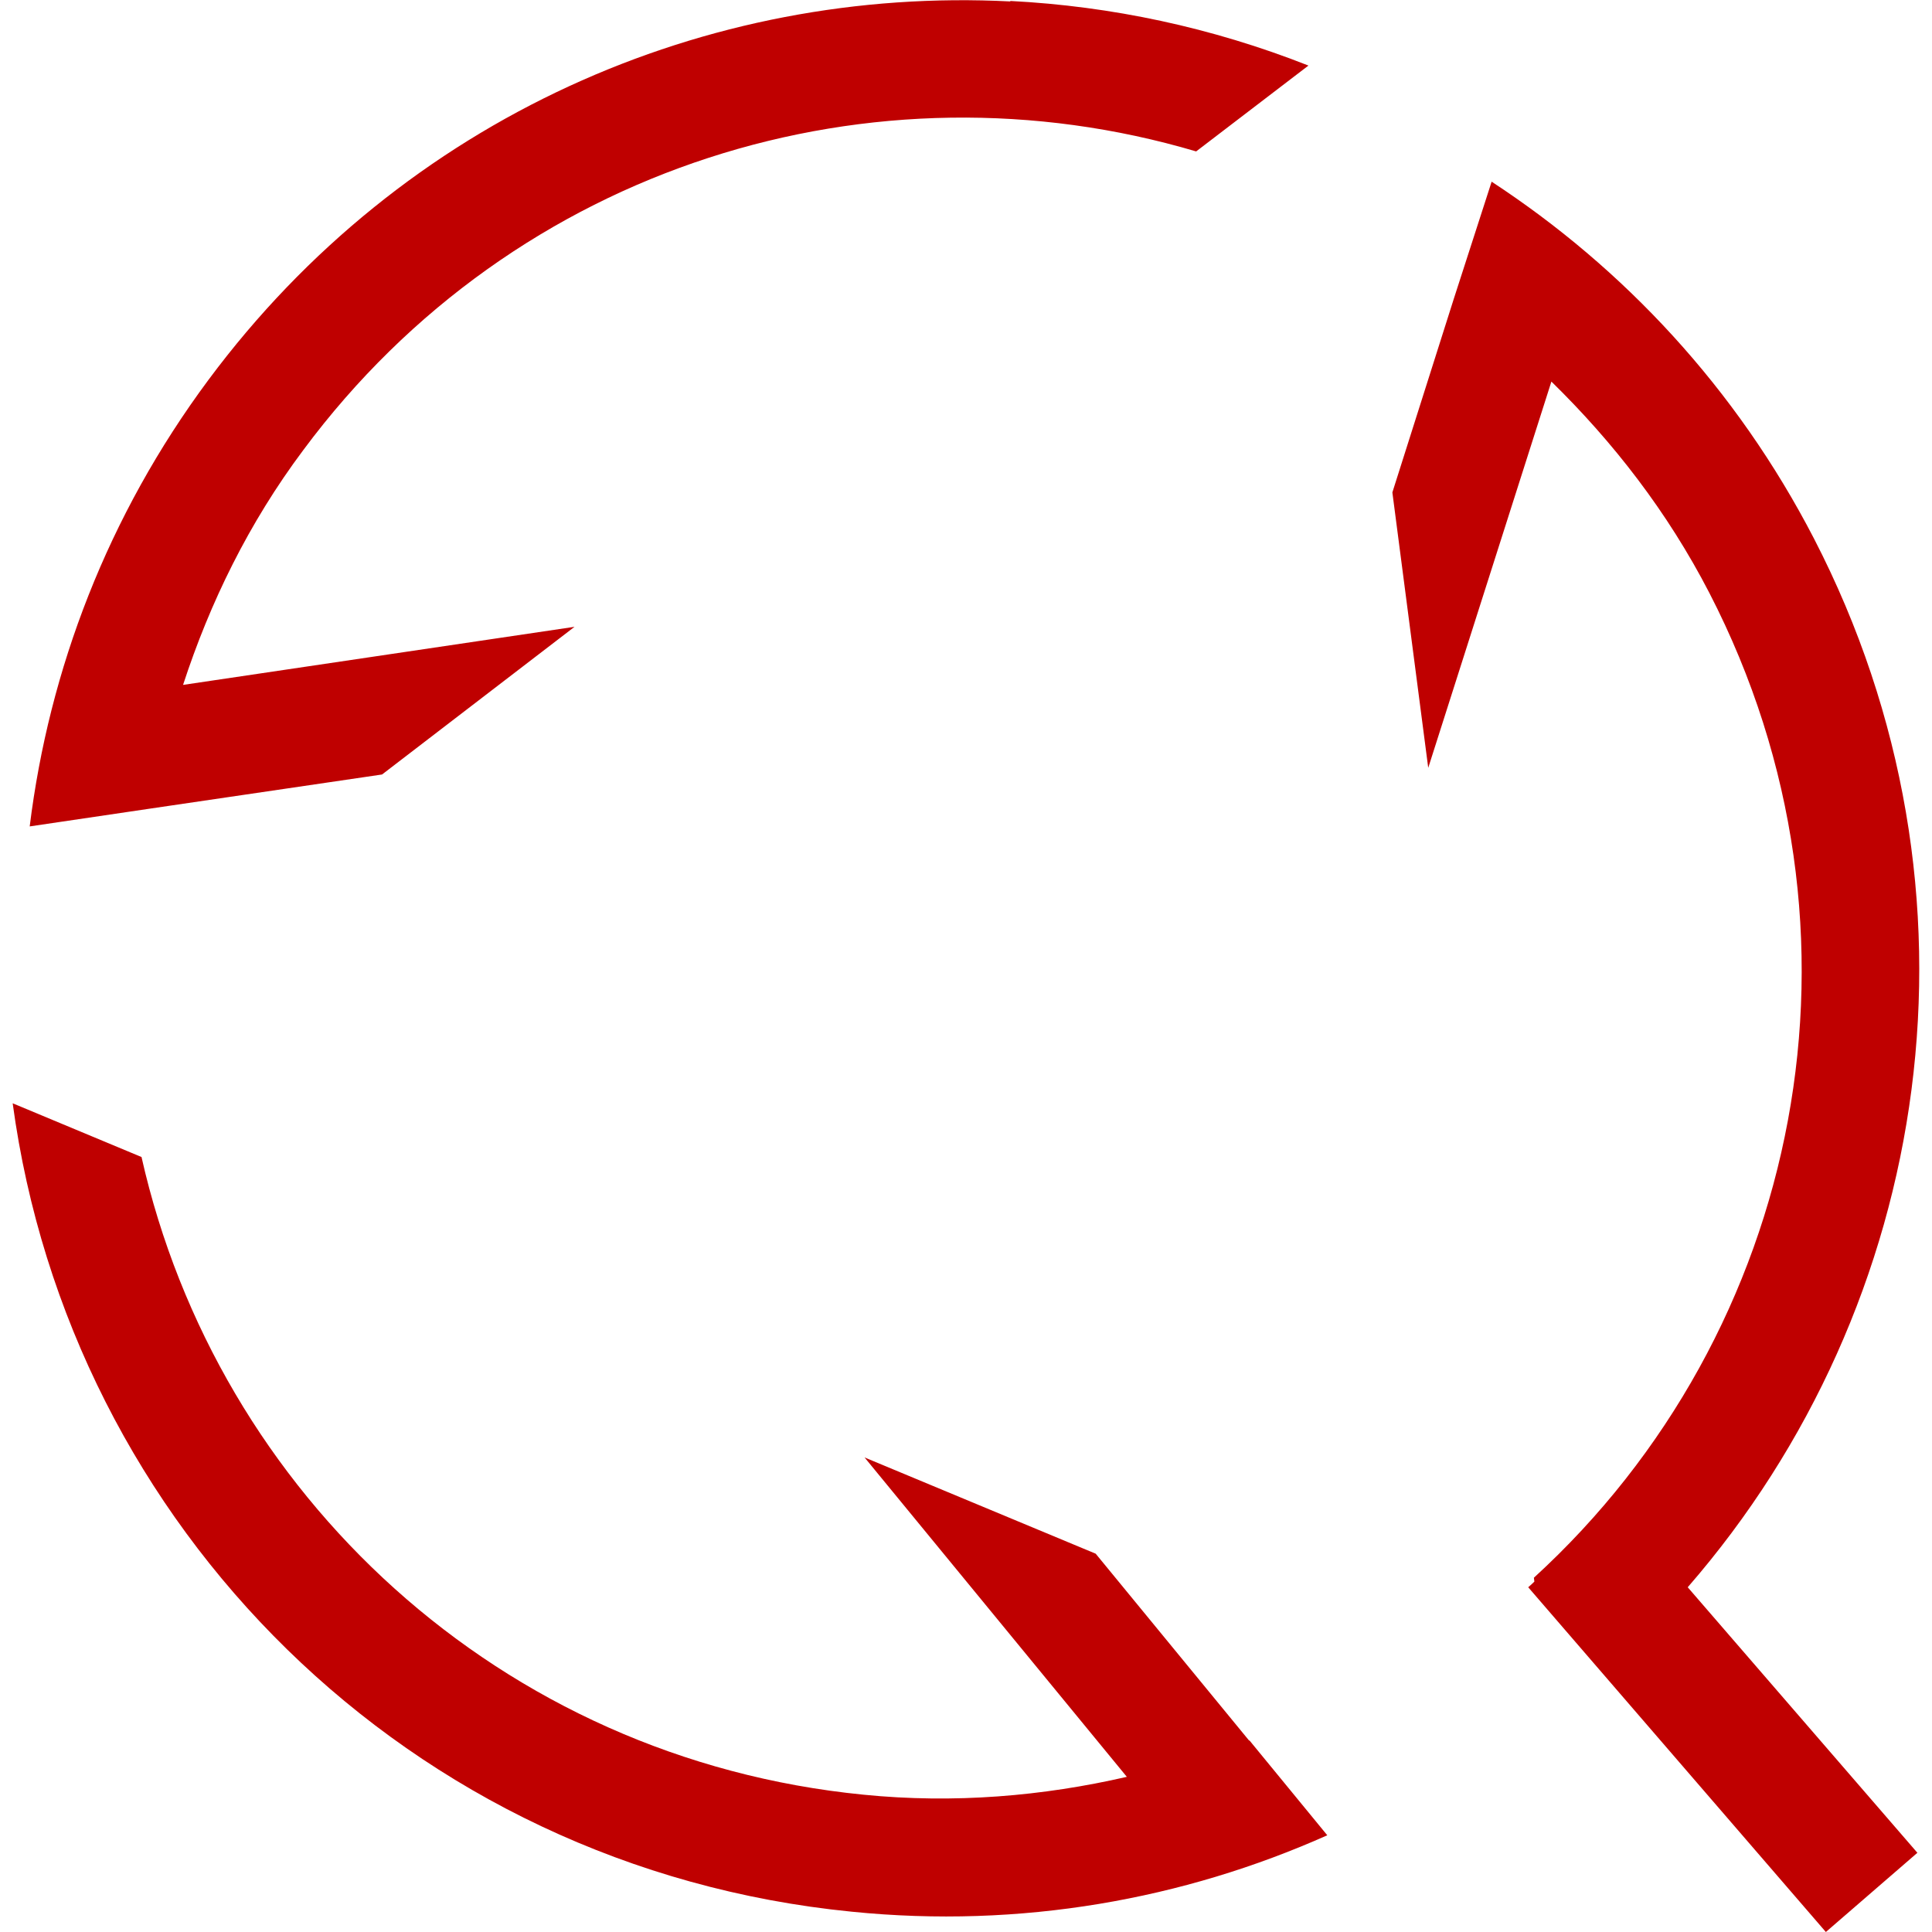 
<svg xmlns="http://www.w3.org/2000/svg" xmlns:xlink="http://www.w3.org/1999/xlink" width="16px" height="16px" viewBox="0 0 16 16" version="1.1">
<g id="surface1">
<path style=" stroke:none;fill-rule:nonzero;fill:#bf0000;fill-opacity:1;" d="M 8.367 0.012 C 5.859 -0.117 3.344 0.969 1.727 3.145 C 0.891 4.27 0.406 5.547 0.246 6.844 L 1.254 6.695 L 3.164 6.414 L 4.758 5.191 L 1.516 5.672 C 1.738 4.992 2.059 4.332 2.512 3.727 C 4.27 1.359 7.242 0.465 9.906 1.254 L 10.836 0.543 C 10.035 0.227 9.203 0.051 8.367 0.008 Z M 12.352 1.504 L 12.352 1.508 L 12.039 2.477 L 11.531 4.078 L 11.828 6.359 L 12.848 3.16 C 13.359 3.66 13.809 4.238 14.156 4.91 C 15.605 7.719 14.926 11.035 12.703 13.066 L 12.707 13.098 C 12.691 13.113 12.676 13.129 12.656 13.145 L 15.121 16 L 15.879 15.344 L 13.977 13.145 C 16.012 10.805 16.535 7.391 15.023 4.461 C 14.379 3.215 13.445 2.219 12.352 1.504 Z M 0.105 9.137 C 0.578 12.637 3.379 15.469 7.055 15.832 C 8.453 15.973 9.801 15.73 10.992 15.199 L 10.348 14.414 L 10.344 14.414 L 9.074 12.867 L 7.16 12.07 L 9.332 14.715 C 8.637 14.875 7.902 14.938 7.152 14.863 C 4.141 14.566 1.801 12.371 1.172 9.582 Z M 0.105 9.137 "/>
</g>
</svg>

